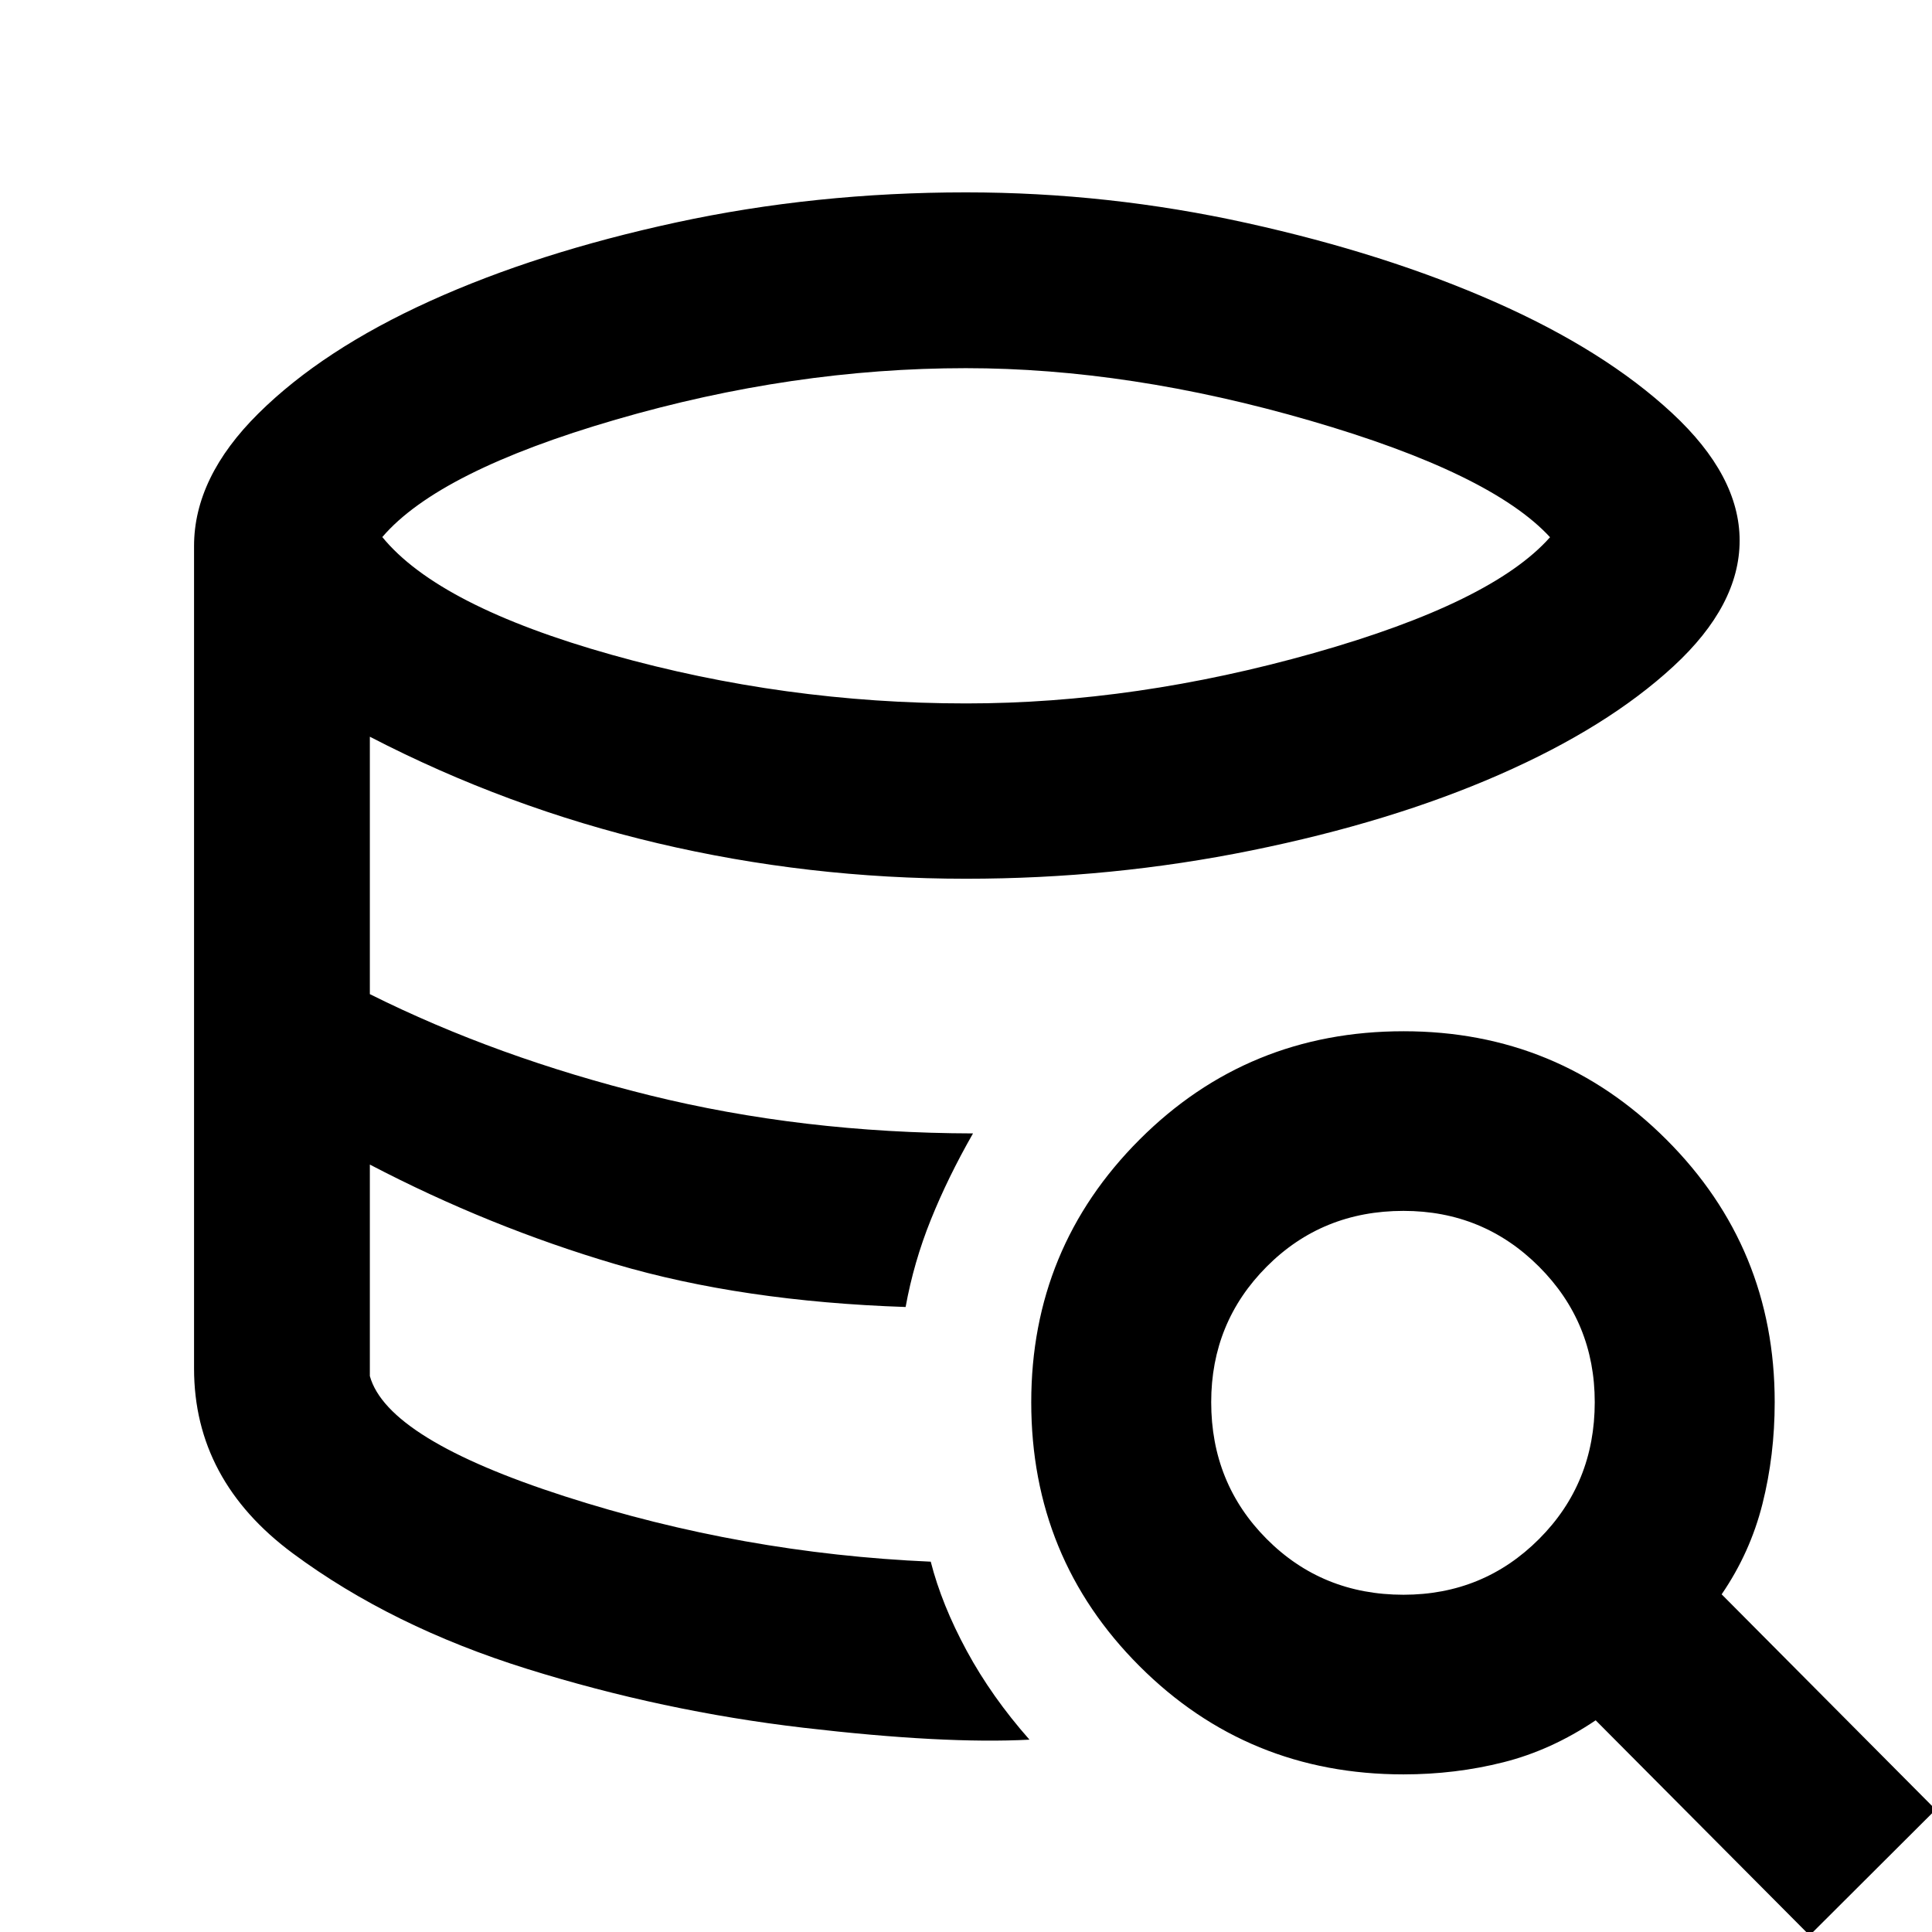 <svg xmlns="http://www.w3.org/2000/svg" height="40" viewBox="0 -960 960 960" width="40"><path d="M511.54-95.57Q469-93.33 399.17-101.5q-69.84-8.18-137.19-29.22-67.36-21.03-116.46-57.41-49.1-36.38-49.1-91.87 0 55.49 49.1 91.87t116.46 57.41q67.35 21.04 137.19 29.22 69.83 8.17 112.37 5.93Zm-61.55-214.99q-40.55-1.43-76.03-6.81-35.48-5.38-67.93-14.54-32.46-9.17-62.76-21.59-30.3-12.42-59.5-27.83 29.2 15.41 59.5 27.83 30.3 12.42 62.76 21.59 32.45 9.16 67.93 14.54 35.48 5.38 76.03 6.81Zm30.09-299.91q84.24 0 172.78-25.04t117.34-57.55q-29.37-31.85-119.17-57.92-89.79-26.08-171.11-26.08-86.08 0-173.99 25.58-87.92 25.58-115.97 58.34 28.07 34.34 113.97 58.5 85.91 24.17 176.15 24.17Zm-17.6 426.46q5.46 21.36 17.86 44.26 12.4 22.9 31.2 44.18-42.54 2.24-112.37-5.93-69.84-8.18-137.19-29.22-67.36-21.03-116.46-57.41-49.1-36.38-49.1-91.87v-408.67q0-34.19 31.95-65.86 31.94-31.68 85.23-55.84 53.29-24.16 122.4-39.1 69.11-14.94 144-14.94 70.67 0 139.6 15.24 68.94 15.23 123.31 39.25 54.36 24.03 87.93 55.18 33.57 31.15 33.57 63.32t-32.9 62.52q-32.9 30.36-86.6 53.87-53.7 23.52-122.97 37.59-69.27 14.08-141.94 14.08-78.46 0-153.38-17.68-74.92-17.69-142.85-52.89v127.91q63.04 31.48 138.95 50.25t160.76 18.96q-12.51 21.88-20.99 42.97-8.48 21.09-12.5 43.28-81.26-2.73-144.08-21.26-62.83-18.53-122.14-49.51v105.09q8.72 31.35 96.81 59.74 88.09 28.4 181.9 32.49ZM899.19 1.68 792.88-105.19q-22.05 14.86-45.9 20.86-23.85 6.01-49.6 6.01-77.37 0-131.16-53.78-53.8-53.78-53.8-131.13 0-76.68 53.81-130.51 53.82-53.84 131.21-53.84 76.73 0 130.56 53.8 53.84 53.79 53.84 130.5 0 26.41-6.09 50.59-6.08 24.18-20.27 44.9L961.84-60.81 899.19 1.68ZM697.38-167.58q39.71 0 67.38-27.7 27.66-27.7 27.66-68 0-39.64-27.7-67.34-27.7-27.7-67.34-27.7-40.37 0-67.96 27.7-27.58 27.7-27.58 67.34 0 40.3 27.58 68 27.59 27.7 67.96 27.7Z"/></svg>
